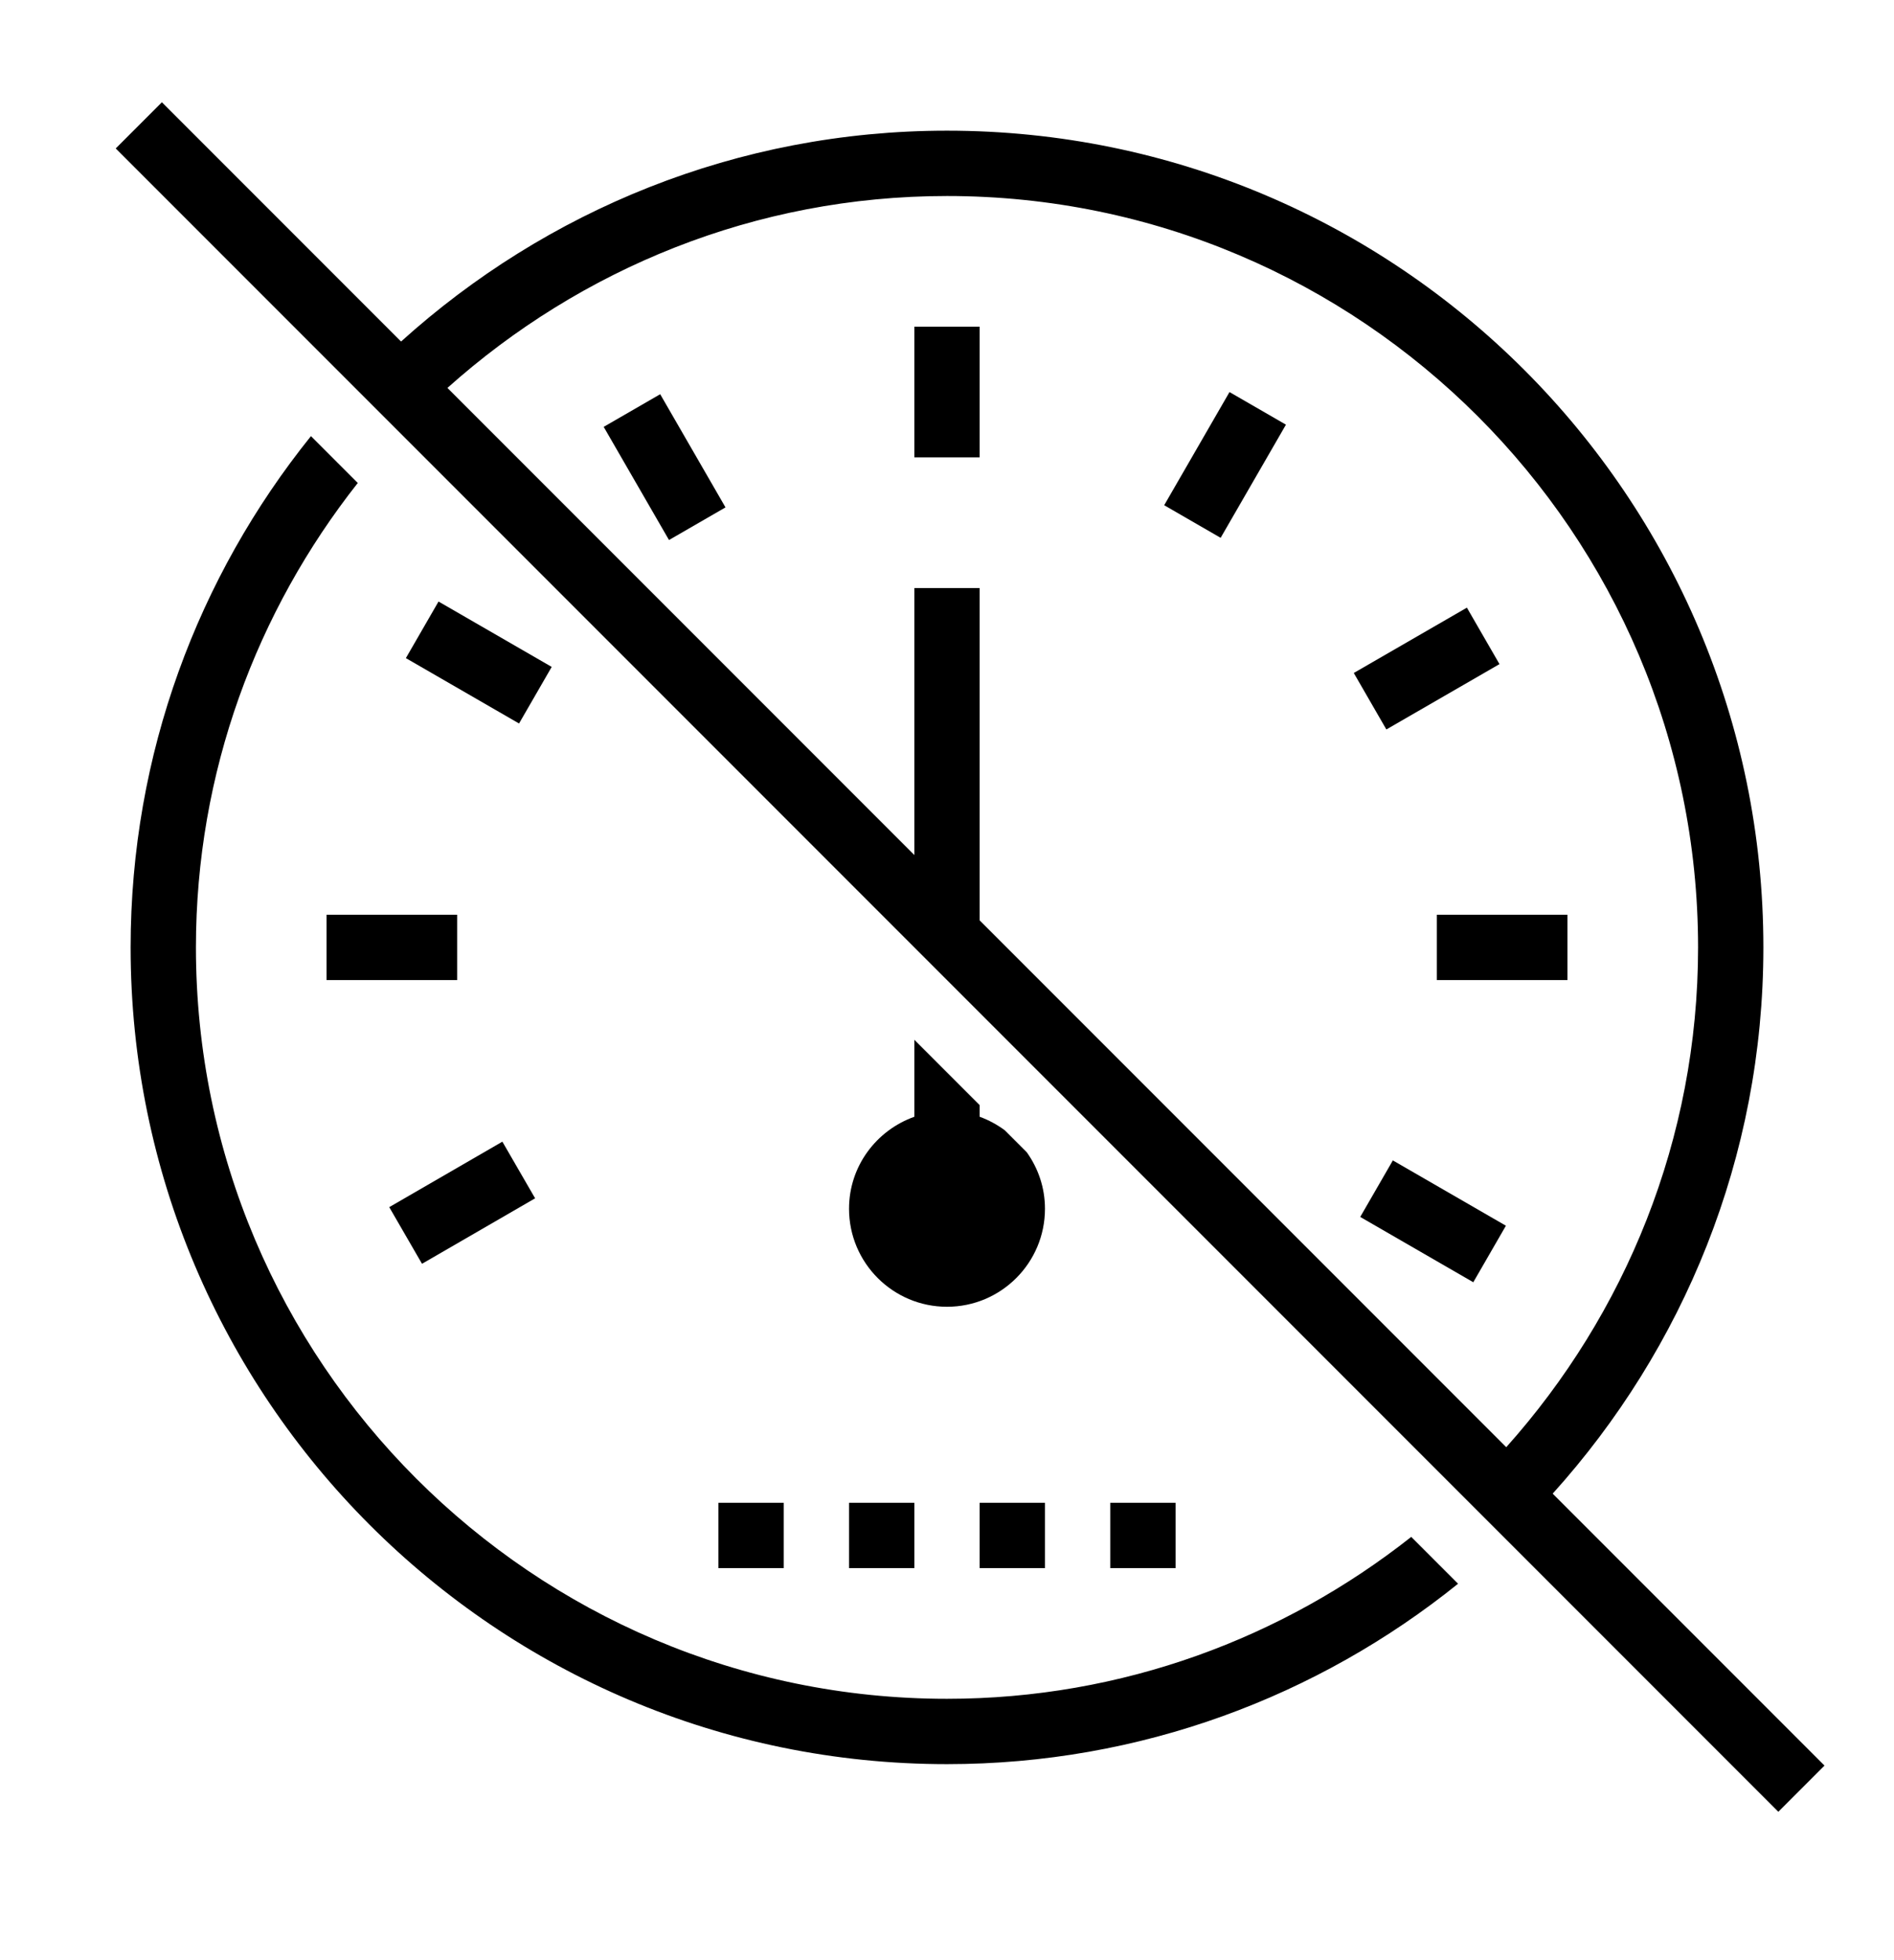 <?xml version="1.0" encoding="iso-8859-1"?>
<!DOCTYPE svg PUBLIC "-//W3C//DTD SVG 1.1//EN" "http://www.w3.org/Graphics/SVG/1.1/DTD/svg11.dtd">
<svg version="1.1" xmlns="http://www.w3.org/2000/svg" xmlns:xlink="http://www.w3.org/1999/xlink" x="0px" y="0px" width="29" height="30" viewBox="0 0 29 30" xml:space="preserve">
    <g transform="translate(-570 -380)">
        <g xmlns="http://www.w3.org/2000/svg" xmlns:xlink="http://www.w3.org/1999/xlink" id="meter-off-7">
		<rect x="584" y="385" width="1" height="2"/>
		<rect x="579.25" y="386.639" transform="matrix(-0.5 -0.866 0.866 -0.5 535.039 1083.215)" width="2" height="0.999"/>
		<rect x="576.138" y="389.75" transform="matrix(0.866 0.5 -0.5 0.866 272.654 -236.386)" width="2.001" height="1"/>
		
			<rect x="590.861" y="398.25" transform="matrix(0.866 0.5 -0.5 0.866 278.766 -242.555)" width="1.999" height="0.999"/>
		<rect x="576.637" y="397.749" transform="matrix(-0.501 -0.866 0.866 -0.501 520.906 1097.982)" width="1.001" height="2"/>
		<rect x="591.362" y="389.249" transform="matrix(0.5 0.866 -0.866 0.5 633.869 -317.444)" width="0.998" height="2"/>
		<rect x="588.25" y="386.138" transform="matrix(0.866 0.5 -0.5 0.866 272.47 -242.52)" width="0.998" height="2"/>
		<path d="M583,398.5c0,0.828,0.672,1.5,1.5,1.5s1.5-0.672,1.5-1.5c0-0.323-0.104-0.621-0.279-0.865l-0.337-0.337    c-0.116-0.085-0.245-0.156-0.384-0.206v-0.178l-1-1v1.178C583.419,397.299,583,397.848,583,398.5z"/>
		<path d="M597,394.5c0-6.903-5.597-12.5-12.5-12.5c-3.219,0-6.145,1.228-8.359,3.227l-3.662-3.662l-0.707,0.707l25.457,25.457    l0.707-0.707l-4.162-4.162C595.772,400.645,597,397.719,597,394.5z M584,389v4.086l-7.149-7.149    c2.035-1.819,4.711-2.937,7.649-2.937c6.341,0,11.5,5.159,11.5,11.5c0,2.938-1.117,5.614-2.937,7.649L585,394.086V389H584z"/>
		<path d="M584.5,406c-6.341,0-11.5-5.159-11.5-11.5c0-2.684,0.932-5.149,2.478-7.108l-0.717-0.717    c-1.724,2.143-2.761,4.861-2.761,7.825c0,6.903,5.597,12.5,12.5,12.5c2.964,0,5.683-1.037,7.825-2.761l-0.717-0.717    C589.649,405.068,587.184,406,584.5,406z"/>
		<rect x="575" y="394" width="2" height="1"/>
		<rect x="592" y="394" width="2" height="1"/>
		<rect x="581" y="403" width="1" height="1"/>
		<rect x="583" y="403" width="1" height="1"/>
		<rect x="585" y="403" width="1" height="1"/>
		<rect x="587" y="403" width="1" height="1"/>
	</g>
	
    </g>
</svg>
